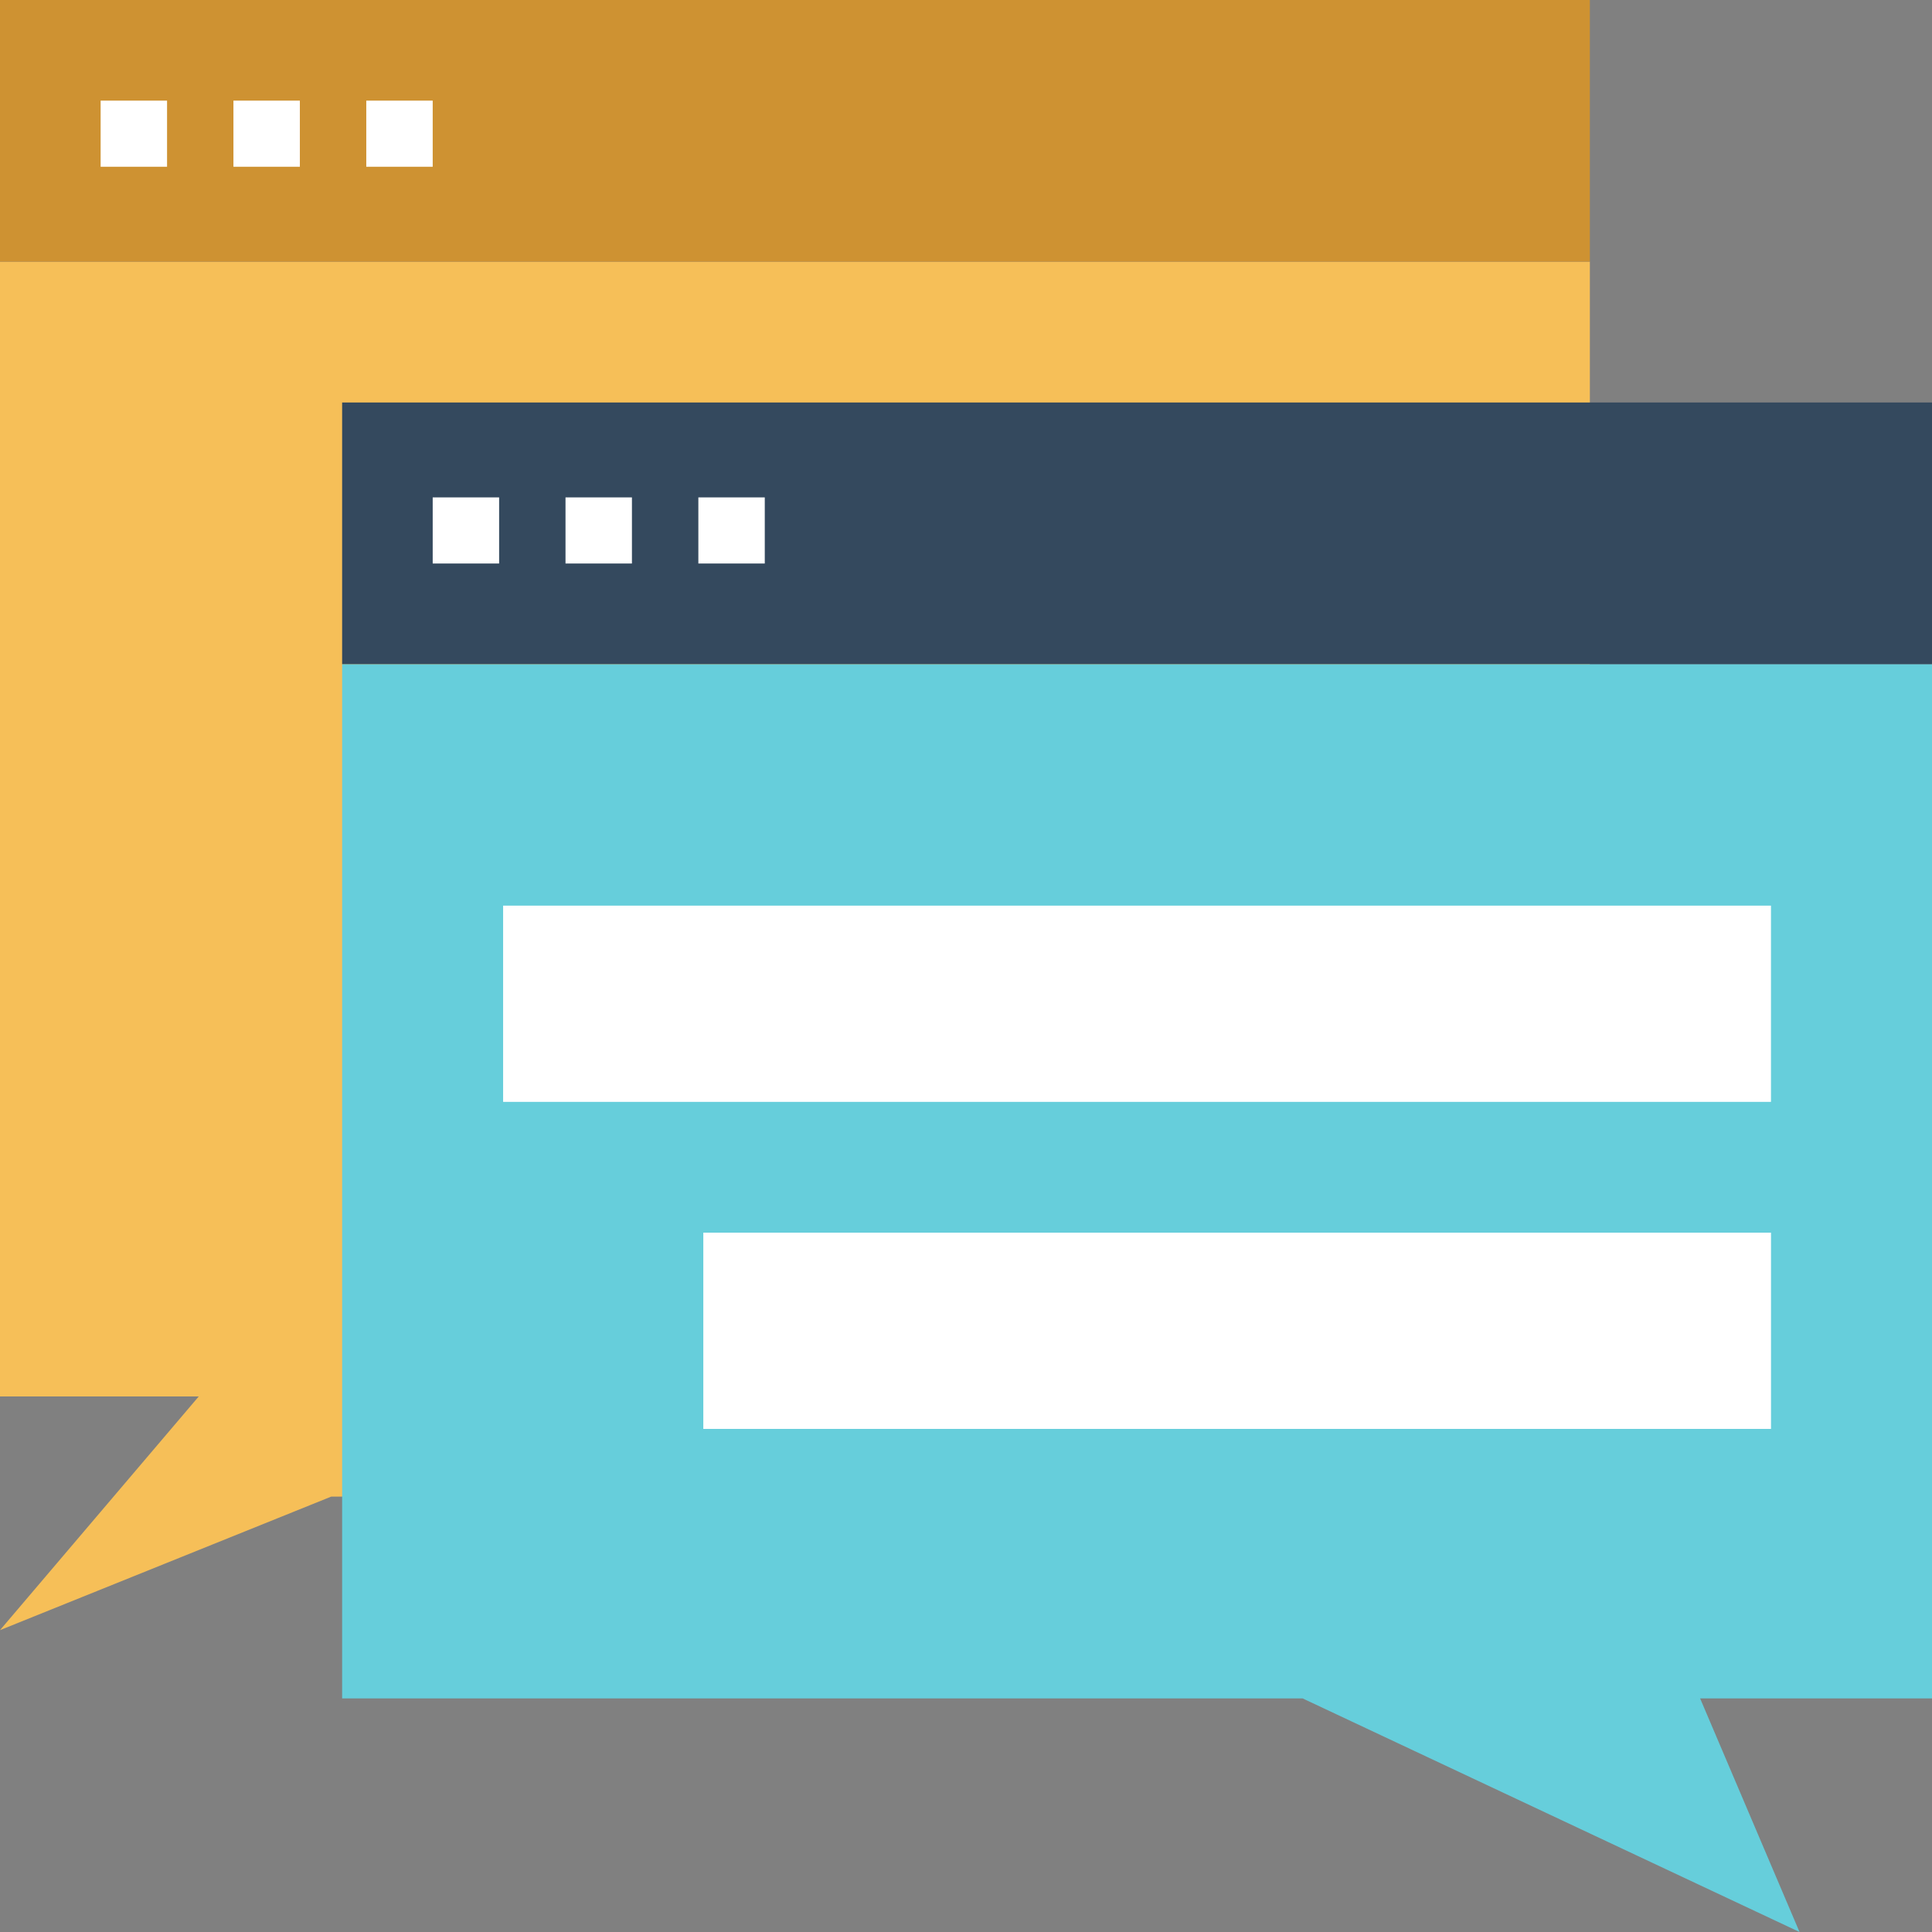 <?xml version="1.0" encoding="UTF-8" standalone="no"?>
<svg width="58px" height="58px" viewBox="0 0 58 58" version="1.1" xmlns="http://www.w3.org/2000/svg" xmlns:xlink="http://www.w3.org/1999/xlink">
    <rect x="0" y="0" width="58" height="58" fill="#808080" stroke="none"/>
    <!-- Generator: Sketch 46 (44423) - http://www.bohemiancoding.com/sketch -->
    <title>chat (4)</title>
    <desc>Created with Sketch.</desc>
    <defs></defs>
    <g id="Page-1" stroke="none" stroke-width="1" fill="none" fill-rule="evenodd">
        <g id="10.-Góp-ý" transform="translate(-100, -158)" fill-rule="nonzero">
            <g id="chat-(4)" transform="translate(100, 158)">
                <polygon id="Shape" fill="#F6BF58" points="0 41.923 5.966 41.923 0 48.938 9.944 44.929 47.729 44.929 47.729 7.854 0 7.854"></polygon>
                <rect id="Rectangle-path" fill="#CE9232" x="0" y="0" width="47.729" height="7.854"></rect>
                <polygon id="Shape" fill="#66CEDB" points="10.271 50.988 39.107 50.988 54.023 58 51.039 50.988 58 50.988 58 19.938 10.271 19.938"></polygon>
                <rect id="Rectangle-path" fill="#34495E" x="10.271" y="12.083" width="47.729" height="7.854"></rect>
                <g id="Group" transform="translate(3.021, 3.021)" fill="#FFFFFF">
                    <rect id="Rectangle-path" x="0" y="0" width="1.994" height="1.985"></rect>
                    <rect id="Rectangle-path" x="3.987" y="0" width="1.994" height="1.985"></rect>
                    <rect id="Rectangle-path" x="7.975" y="0" width="1.994" height="1.985"></rect>
                    <rect id="Rectangle-path" x="9.969" y="11.911" width="1.994" height="1.985"></rect>
                    <rect id="Rectangle-path" x="13.956" y="11.911" width="1.994" height="1.985"></rect>
                    <rect id="Rectangle-path" x="17.944" y="11.911" width="1.994" height="1.985"></rect>
                </g>
                <g id="Group" transform="translate(15.104, 27.188)" fill="#FFFFFF">
                    <rect id="Rectangle-path" x="0" y="0" width="38.062" height="5.891"></rect>
                    <rect id="Rectangle-path" x="6.01" y="9.818" width="32.053" height="5.891"></rect>
                </g>
            </g>
        </g>
    </g>
</svg>